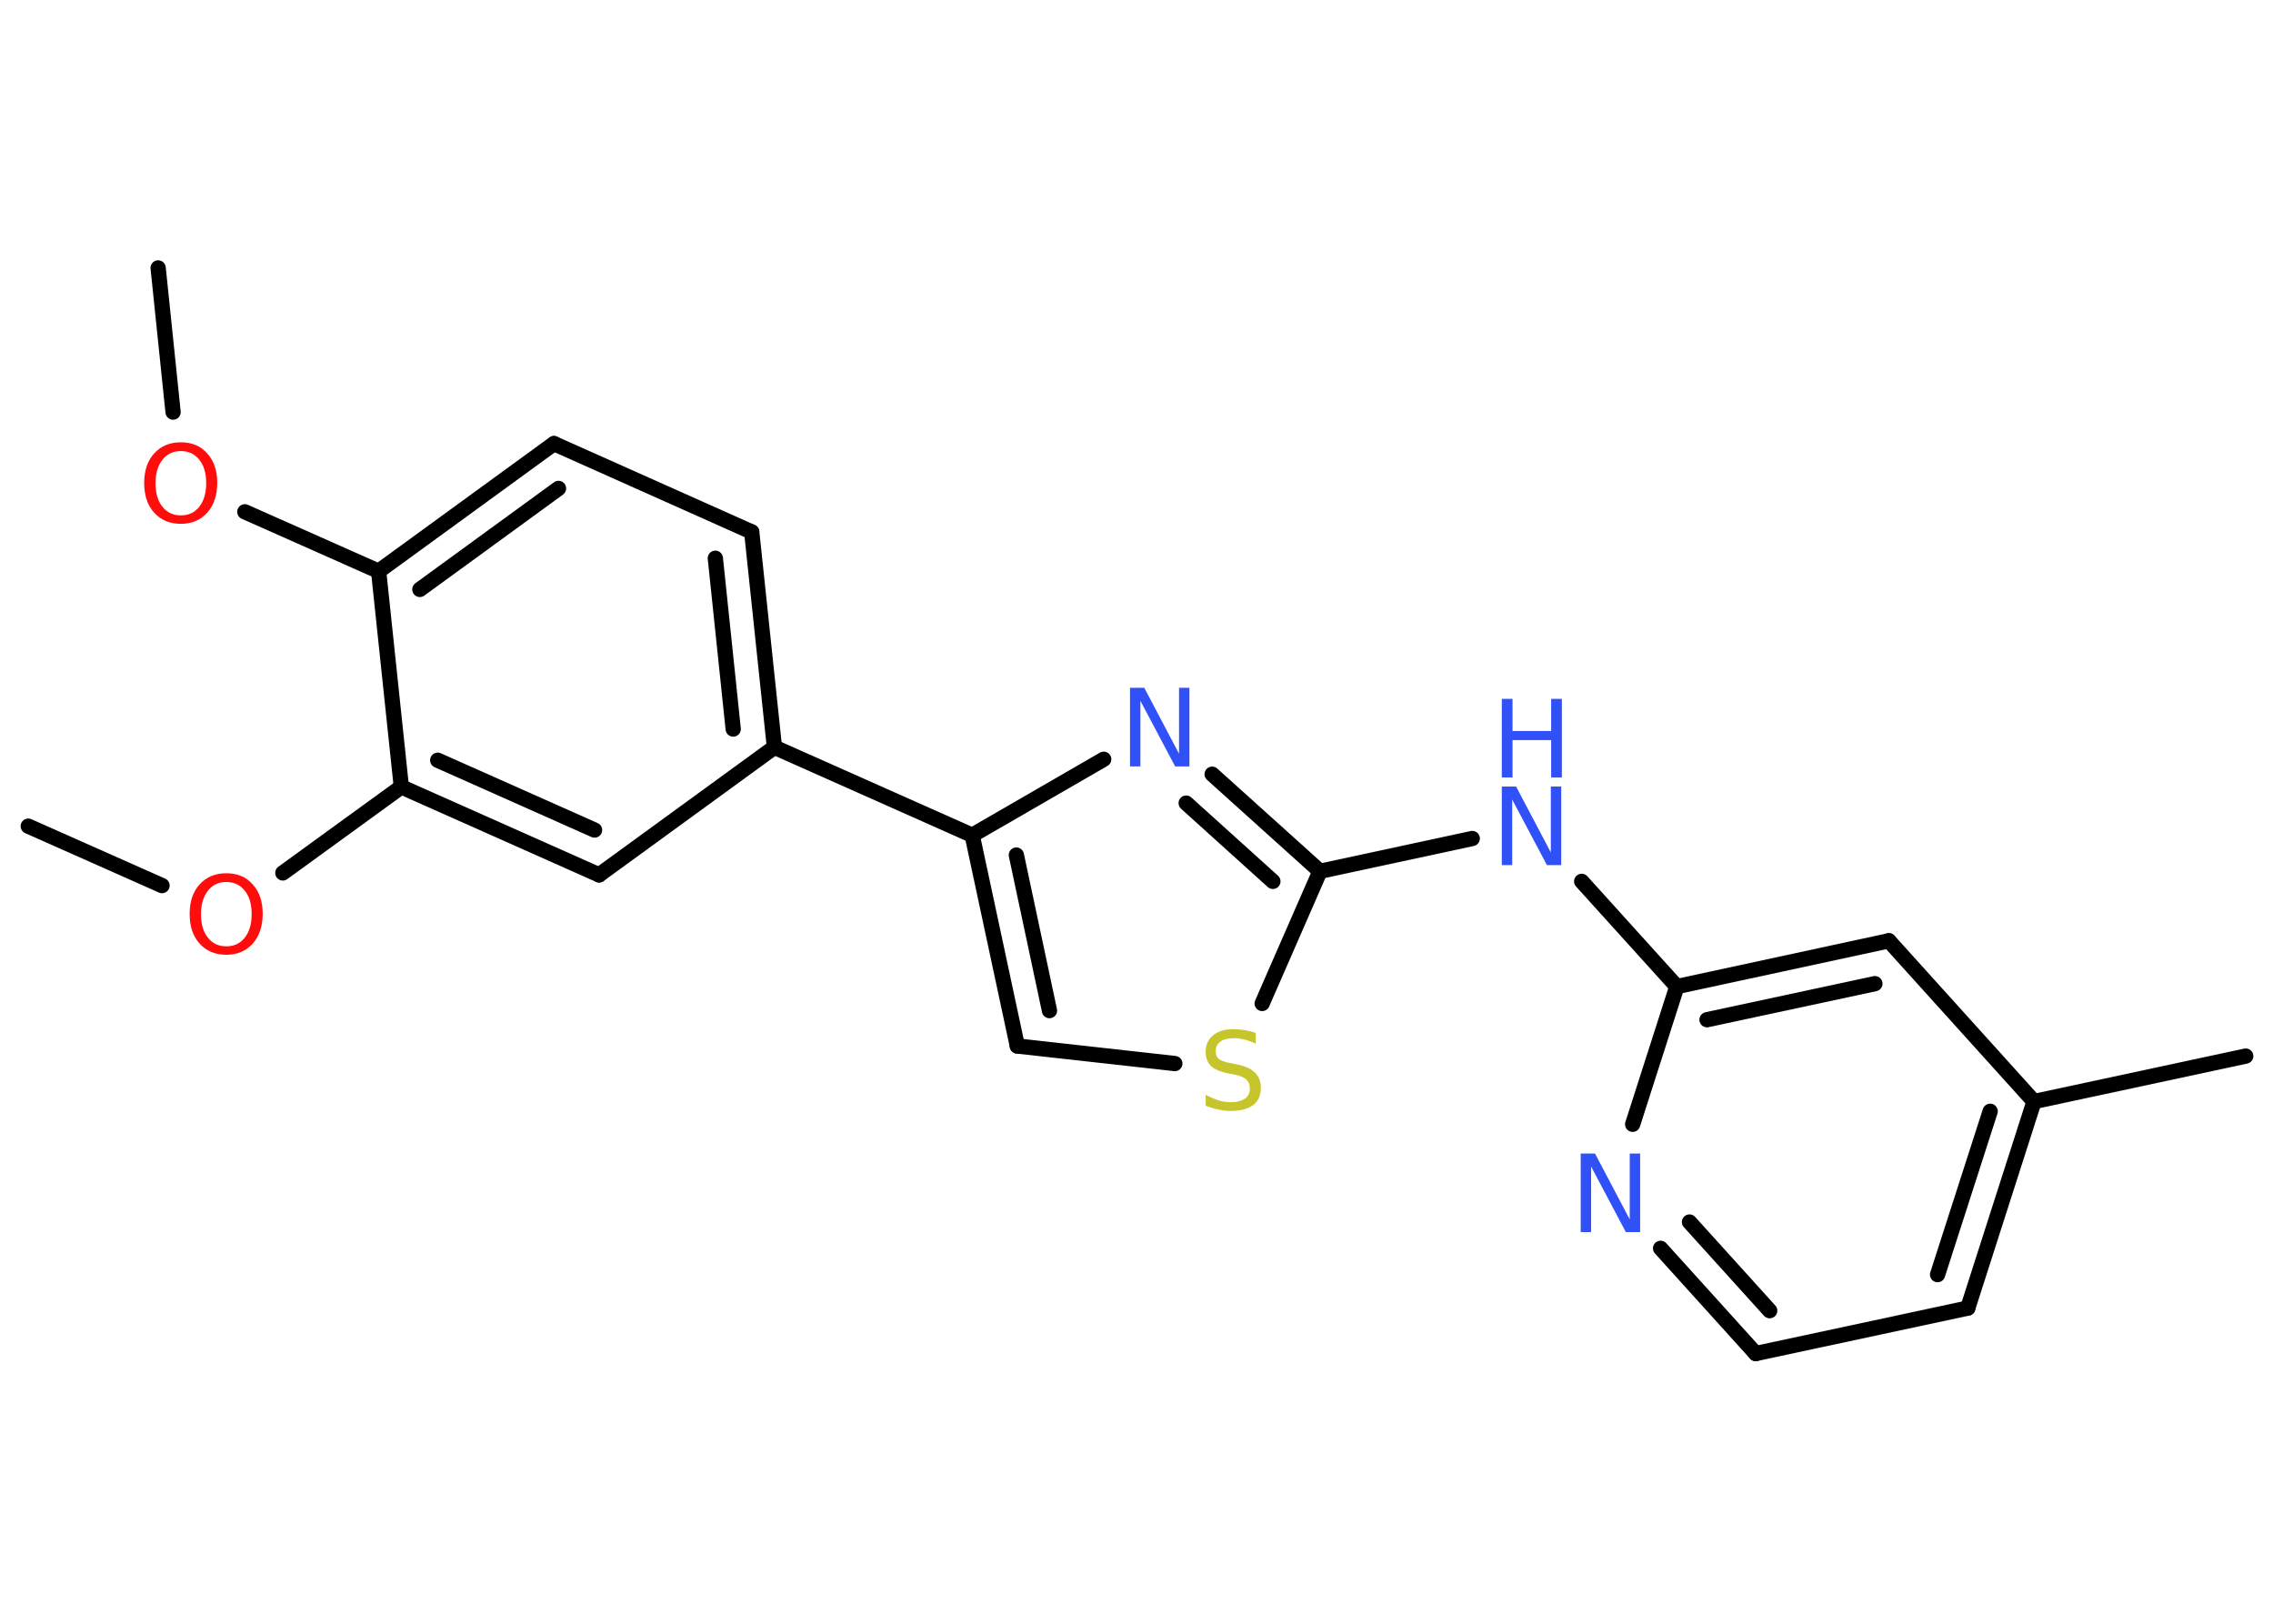 <?xml version='1.0' encoding='UTF-8'?>
<!DOCTYPE svg PUBLIC "-//W3C//DTD SVG 1.1//EN" "http://www.w3.org/Graphics/SVG/1.1/DTD/svg11.dtd">
<svg version='1.2' xmlns='http://www.w3.org/2000/svg' xmlns:xlink='http://www.w3.org/1999/xlink' width='70.0mm' height='50.0mm' viewBox='0 0 70.0 50.0'>
  <desc>Generated by the Chemistry Development Kit (http://github.com/cdk)</desc>
  <g stroke-linecap='round' stroke-linejoin='round' stroke='#000000' stroke-width='.47' fill='#3050F8'>
    <rect x='.0' y='.0' width='70.0' height='50.0' fill='#FFFFFF' stroke='none'/>
    <g id='mol1' class='mol'>
      <line id='mol1bnd1' class='bond' x1='4.87' y1='8.25' x2='5.33' y2='12.69'/>
      <line id='mol1bnd2' class='bond' x1='7.54' y1='15.76' x2='11.66' y2='17.59'/>
      <g id='mol1bnd3' class='bond'>
        <line x1='17.06' y1='13.66' x2='11.66' y2='17.59'/>
        <line x1='17.2' y1='15.04' x2='12.93' y2='18.15'/>
      </g>
      <line id='mol1bnd4' class='bond' x1='17.06' y1='13.66' x2='23.15' y2='16.38'/>
      <g id='mol1bnd5' class='bond'>
        <line x1='23.85' y1='23.01' x2='23.15' y2='16.38'/>
        <line x1='22.58' y1='22.45' x2='22.03' y2='17.19'/>
      </g>
      <line id='mol1bnd6' class='bond' x1='23.85' y1='23.01' x2='29.94' y2='25.72'/>
      <g id='mol1bnd7' class='bond'>
        <line x1='29.94' y1='25.72' x2='31.33' y2='32.21'/>
        <line x1='31.3' y1='26.33' x2='32.32' y2='31.12'/>
      </g>
      <line id='mol1bnd8' class='bond' x1='31.33' y1='32.21' x2='36.18' y2='32.75'/>
      <line id='mol1bnd9' class='bond' x1='38.87' y1='30.9' x2='40.65' y2='26.83'/>
      <line id='mol1bnd10' class='bond' x1='40.65' y1='26.83' x2='45.34' y2='25.82'/>
      <line id='mol1bnd11' class='bond' x1='48.71' y1='27.14' x2='51.64' y2='30.38'/>
      <g id='mol1bnd12' class='bond'>
        <line x1='58.17' y1='28.97' x2='51.64' y2='30.38'/>
        <line x1='57.74' y1='30.29' x2='52.57' y2='31.4'/>
      </g>
      <line id='mol1bnd13' class='bond' x1='58.17' y1='28.97' x2='62.64' y2='33.92'/>
      <line id='mol1bnd14' class='bond' x1='62.64' y1='33.92' x2='69.16' y2='32.52'/>
      <g id='mol1bnd15' class='bond'>
        <line x1='60.6' y1='40.28' x2='62.64' y2='33.92'/>
        <line x1='59.67' y1='39.25' x2='61.29' y2='34.22'/>
      </g>
      <line id='mol1bnd16' class='bond' x1='60.6' y1='40.28' x2='54.07' y2='41.68'/>
      <g id='mol1bnd17' class='bond'>
        <line x1='51.14' y1='38.44' x2='54.07' y2='41.68'/>
        <line x1='52.03' y1='37.63' x2='54.5' y2='40.36'/>
      </g>
      <line id='mol1bnd18' class='bond' x1='51.64' y1='30.38' x2='50.28' y2='34.62'/>
      <g id='mol1bnd19' class='bond'>
        <line x1='40.65' y1='26.83' x2='37.33' y2='23.84'/>
        <line x1='39.2' y1='27.14' x2='36.53' y2='24.73'/>
      </g>
      <line id='mol1bnd20' class='bond' x1='29.94' y1='25.72' x2='33.99' y2='23.38'/>
      <line id='mol1bnd21' class='bond' x1='23.85' y1='23.01' x2='18.45' y2='26.94'/>
      <g id='mol1bnd22' class='bond'>
        <line x1='12.36' y1='24.23' x2='18.45' y2='26.94'/>
        <line x1='13.48' y1='23.41' x2='18.31' y2='25.56'/>
      </g>
      <line id='mol1bnd23' class='bond' x1='11.66' y1='17.59' x2='12.36' y2='24.23'/>
      <line id='mol1bnd24' class='bond' x1='12.36' y1='24.23' x2='8.71' y2='26.88'/>
      <line id='mol1bnd25' class='bond' x1='4.99' y1='27.27' x2='.87' y2='25.44'/>
      <path id='mol1atm2' class='atom' d='M5.57 13.89q-.36 .0 -.57 .27q-.21 .27 -.21 .72q.0 .46 .21 .72q.21 .27 .57 .27q.36 .0 .57 -.27q.21 -.27 .21 -.72q.0 -.46 -.21 -.72q-.21 -.27 -.57 -.27zM5.57 13.62q.51 .0 .81 .34q.31 .34 .31 .91q.0 .57 -.31 .92q-.31 .34 -.81 .34q-.51 .0 -.82 -.34q-.31 -.34 -.31 -.92q.0 -.57 .31 -.91q.31 -.34 .82 -.34z' stroke='none' fill='#FF0D0D'/>
      <path id='mol1atm9' class='atom' d='M38.67 31.82v.32q-.18 -.09 -.35 -.13q-.17 -.04 -.32 -.04q-.27 .0 -.41 .1q-.15 .1 -.15 .3q.0 .16 .1 .24q.1 .08 .37 .13l.2 .04q.36 .07 .54 .25q.18 .18 .18 .47q.0 .35 -.24 .53q-.24 .18 -.69 .18q-.17 .0 -.37 -.04q-.19 -.04 -.4 -.12v-.34q.2 .11 .39 .17q.19 .06 .38 .06q.28 .0 .44 -.11q.15 -.11 .15 -.31q.0 -.18 -.11 -.28q-.11 -.1 -.36 -.15l-.2 -.04q-.37 -.07 -.53 -.23q-.16 -.16 -.16 -.43q.0 -.32 .23 -.51q.23 -.19 .62 -.19q.17 .0 .35 .03q.18 .03 .36 .09z' stroke='none' fill='#C6C62C'/>
      <g id='mol1atm11' class='atom'>
        <path d='M46.25 24.22h.44l1.07 2.03v-2.03h.32v2.42h-.44l-1.07 -2.02v2.02h-.32v-2.42z' stroke='none'/>
        <path d='M46.25 21.52h.33v.99h1.19v-.99h.33v2.42h-.33v-1.15h-1.19v1.15h-.33v-2.42z' stroke='none'/>
      </g>
      <path id='mol1atm18' class='atom' d='M48.68 35.52h.44l1.07 2.03v-2.03h.32v2.42h-.44l-1.07 -2.02v2.02h-.32v-2.42z' stroke='none'/>
      <path id='mol1atm19' class='atom' d='M34.8 21.18h.44l1.07 2.03v-2.03h.32v2.42h-.44l-1.07 -2.02v2.02h-.32v-2.42z' stroke='none'/>
      <path id='mol1atm22' class='atom' d='M6.97 27.16q-.36 .0 -.57 .27q-.21 .27 -.21 .72q.0 .46 .21 .72q.21 .27 .57 .27q.36 .0 .57 -.27q.21 -.27 .21 -.72q.0 -.46 -.21 -.72q-.21 -.27 -.57 -.27zM6.97 26.89q.51 .0 .81 .34q.31 .34 .31 .91q.0 .57 -.31 .92q-.31 .34 -.81 .34q-.51 .0 -.82 -.34q-.31 -.34 -.31 -.92q.0 -.57 .31 -.91q.31 -.34 .82 -.34z' stroke='none' fill='#FF0D0D'/>
    </g>
  </g>
</svg>
